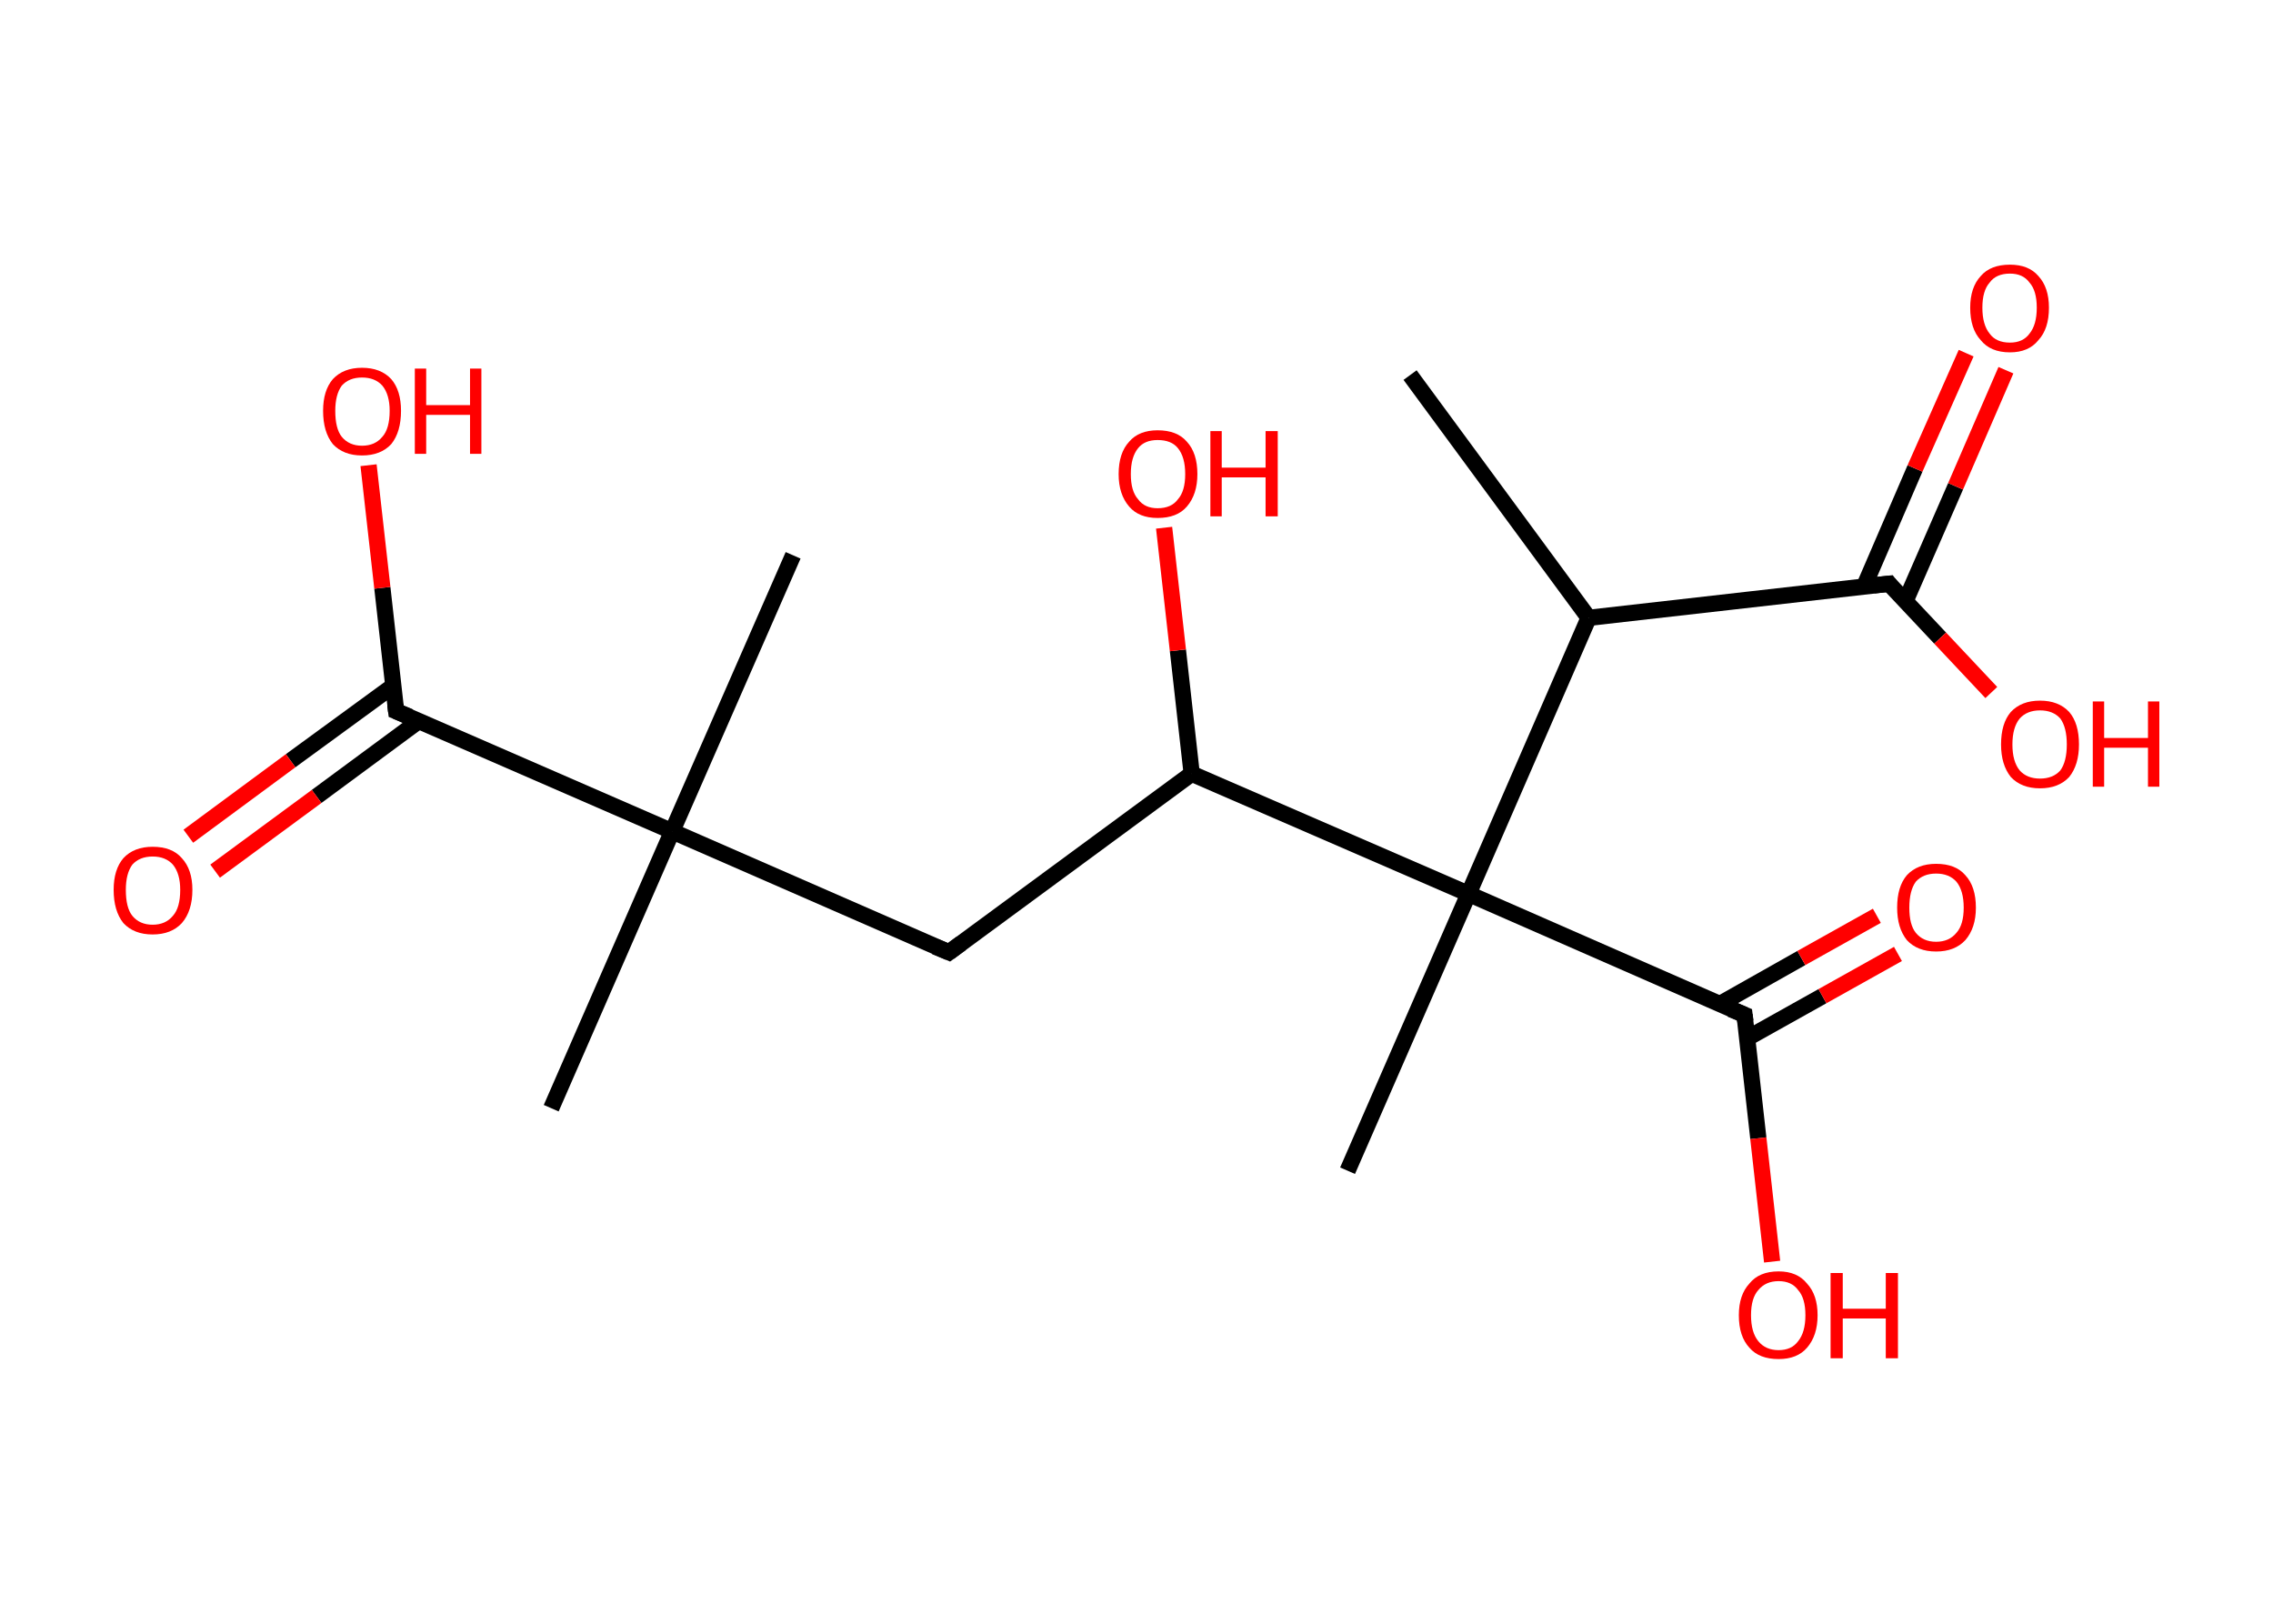 <?xml version='1.0' encoding='ASCII' standalone='yes'?>
<svg xmlns="http://www.w3.org/2000/svg" xmlns:rdkit="http://www.rdkit.org/xml" xmlns:xlink="http://www.w3.org/1999/xlink" version="1.1" baseProfile="full" xml:space="preserve" width="280px" height="200px" viewBox="0 0 280 200">
<!-- END OF HEADER -->
<rect style="opacity:1.0;fill:#FFFFFF;stroke:none" width="280.0" height="200.0" x="0.0" y="0.0"> </rect>
<path class="bond-0 atom-0 atom-1" d="M 173.7,46.2 L 195.7,76.1" style="fill:none;fill-rule:evenodd;stroke:#000000;stroke-width:2.0px;stroke-linecap:butt;stroke-linejoin:miter;stroke-opacity:1"/>
<path class="bond-1 atom-1 atom-2" d="M 195.7,76.1 L 232.7,71.9" style="fill:none;fill-rule:evenodd;stroke:#000000;stroke-width:2.0px;stroke-linecap:butt;stroke-linejoin:miter;stroke-opacity:1"/>
<path class="bond-2 atom-2 atom-3" d="M 234.7,74.1 L 240.9,59.9" style="fill:none;fill-rule:evenodd;stroke:#000000;stroke-width:2.0px;stroke-linecap:butt;stroke-linejoin:miter;stroke-opacity:1"/>
<path class="bond-2 atom-2 atom-3" d="M 240.9,59.9 L 247.1,45.6" style="fill:none;fill-rule:evenodd;stroke:#FF0000;stroke-width:2.0px;stroke-linecap:butt;stroke-linejoin:miter;stroke-opacity:1"/>
<path class="bond-2 atom-2 atom-3" d="M 229.6,72.3 L 235.9,57.7" style="fill:none;fill-rule:evenodd;stroke:#000000;stroke-width:2.0px;stroke-linecap:butt;stroke-linejoin:miter;stroke-opacity:1"/>
<path class="bond-2 atom-2 atom-3" d="M 235.9,57.7 L 242.2,43.5" style="fill:none;fill-rule:evenodd;stroke:#FF0000;stroke-width:2.0px;stroke-linecap:butt;stroke-linejoin:miter;stroke-opacity:1"/>
<path class="bond-3 atom-2 atom-4" d="M 232.7,71.9 L 239.0,78.6" style="fill:none;fill-rule:evenodd;stroke:#000000;stroke-width:2.0px;stroke-linecap:butt;stroke-linejoin:miter;stroke-opacity:1"/>
<path class="bond-3 atom-2 atom-4" d="M 239.0,78.6 L 245.3,85.3" style="fill:none;fill-rule:evenodd;stroke:#FF0000;stroke-width:2.0px;stroke-linecap:butt;stroke-linejoin:miter;stroke-opacity:1"/>
<path class="bond-4 atom-1 atom-5" d="M 195.7,76.1 L 180.9,110.1" style="fill:none;fill-rule:evenodd;stroke:#000000;stroke-width:2.0px;stroke-linecap:butt;stroke-linejoin:miter;stroke-opacity:1"/>
<path class="bond-5 atom-5 atom-6" d="M 180.9,110.1 L 166.0,144.2" style="fill:none;fill-rule:evenodd;stroke:#000000;stroke-width:2.0px;stroke-linecap:butt;stroke-linejoin:miter;stroke-opacity:1"/>
<path class="bond-6 atom-5 atom-7" d="M 180.9,110.1 L 214.9,125.0" style="fill:none;fill-rule:evenodd;stroke:#000000;stroke-width:2.0px;stroke-linecap:butt;stroke-linejoin:miter;stroke-opacity:1"/>
<path class="bond-7 atom-7 atom-8" d="M 215.2,127.9 L 224.5,122.7" style="fill:none;fill-rule:evenodd;stroke:#000000;stroke-width:2.0px;stroke-linecap:butt;stroke-linejoin:miter;stroke-opacity:1"/>
<path class="bond-7 atom-7 atom-8" d="M 224.5,122.7 L 233.8,117.5" style="fill:none;fill-rule:evenodd;stroke:#FF0000;stroke-width:2.0px;stroke-linecap:butt;stroke-linejoin:miter;stroke-opacity:1"/>
<path class="bond-7 atom-7 atom-8" d="M 211.8,123.7 L 221.9,118.0" style="fill:none;fill-rule:evenodd;stroke:#000000;stroke-width:2.0px;stroke-linecap:butt;stroke-linejoin:miter;stroke-opacity:1"/>
<path class="bond-7 atom-7 atom-8" d="M 221.9,118.0 L 231.2,112.8" style="fill:none;fill-rule:evenodd;stroke:#FF0000;stroke-width:2.0px;stroke-linecap:butt;stroke-linejoin:miter;stroke-opacity:1"/>
<path class="bond-8 atom-7 atom-9" d="M 214.9,125.0 L 216.6,140.2" style="fill:none;fill-rule:evenodd;stroke:#000000;stroke-width:2.0px;stroke-linecap:butt;stroke-linejoin:miter;stroke-opacity:1"/>
<path class="bond-8 atom-7 atom-9" d="M 216.6,140.2 L 218.3,155.4" style="fill:none;fill-rule:evenodd;stroke:#FF0000;stroke-width:2.0px;stroke-linecap:butt;stroke-linejoin:miter;stroke-opacity:1"/>
<path class="bond-9 atom-5 atom-10" d="M 180.9,110.1 L 146.8,95.3" style="fill:none;fill-rule:evenodd;stroke:#000000;stroke-width:2.0px;stroke-linecap:butt;stroke-linejoin:miter;stroke-opacity:1"/>
<path class="bond-10 atom-10 atom-11" d="M 146.8,95.3 L 145.1,80.1" style="fill:none;fill-rule:evenodd;stroke:#000000;stroke-width:2.0px;stroke-linecap:butt;stroke-linejoin:miter;stroke-opacity:1"/>
<path class="bond-10 atom-10 atom-11" d="M 145.1,80.1 L 143.4,65.0" style="fill:none;fill-rule:evenodd;stroke:#FF0000;stroke-width:2.0px;stroke-linecap:butt;stroke-linejoin:miter;stroke-opacity:1"/>
<path class="bond-11 atom-10 atom-12" d="M 146.8,95.3 L 116.9,117.3" style="fill:none;fill-rule:evenodd;stroke:#000000;stroke-width:2.0px;stroke-linecap:butt;stroke-linejoin:miter;stroke-opacity:1"/>
<path class="bond-12 atom-12 atom-13" d="M 116.9,117.3 L 82.8,102.4" style="fill:none;fill-rule:evenodd;stroke:#000000;stroke-width:2.0px;stroke-linecap:butt;stroke-linejoin:miter;stroke-opacity:1"/>
<path class="bond-13 atom-13 atom-14" d="M 82.8,102.4 L 97.7,68.4" style="fill:none;fill-rule:evenodd;stroke:#000000;stroke-width:2.0px;stroke-linecap:butt;stroke-linejoin:miter;stroke-opacity:1"/>
<path class="bond-14 atom-13 atom-15" d="M 82.8,102.4 L 67.9,136.5" style="fill:none;fill-rule:evenodd;stroke:#000000;stroke-width:2.0px;stroke-linecap:butt;stroke-linejoin:miter;stroke-opacity:1"/>
<path class="bond-15 atom-13 atom-16" d="M 82.8,102.4 L 48.8,87.6" style="fill:none;fill-rule:evenodd;stroke:#000000;stroke-width:2.0px;stroke-linecap:butt;stroke-linejoin:miter;stroke-opacity:1"/>
<path class="bond-16 atom-16 atom-17" d="M 48.4,84.5 L 35.8,93.7" style="fill:none;fill-rule:evenodd;stroke:#000000;stroke-width:2.0px;stroke-linecap:butt;stroke-linejoin:miter;stroke-opacity:1"/>
<path class="bond-16 atom-16 atom-17" d="M 35.8,93.7 L 23.2,103.0" style="fill:none;fill-rule:evenodd;stroke:#FF0000;stroke-width:2.0px;stroke-linecap:butt;stroke-linejoin:miter;stroke-opacity:1"/>
<path class="bond-16 atom-16 atom-17" d="M 51.6,88.8 L 39.0,98.1" style="fill:none;fill-rule:evenodd;stroke:#000000;stroke-width:2.0px;stroke-linecap:butt;stroke-linejoin:miter;stroke-opacity:1"/>
<path class="bond-16 atom-16 atom-17" d="M 39.0,98.1 L 26.5,107.3" style="fill:none;fill-rule:evenodd;stroke:#FF0000;stroke-width:2.0px;stroke-linecap:butt;stroke-linejoin:miter;stroke-opacity:1"/>
<path class="bond-17 atom-16 atom-18" d="M 48.8,87.6 L 47.1,72.4" style="fill:none;fill-rule:evenodd;stroke:#000000;stroke-width:2.0px;stroke-linecap:butt;stroke-linejoin:miter;stroke-opacity:1"/>
<path class="bond-17 atom-16 atom-18" d="M 47.1,72.4 L 45.4,57.3" style="fill:none;fill-rule:evenodd;stroke:#FF0000;stroke-width:2.0px;stroke-linecap:butt;stroke-linejoin:miter;stroke-opacity:1"/>
<path d="M 230.8,72.1 L 232.7,71.9 L 233.0,72.3" style="fill:none;stroke:#000000;stroke-width:2.0px;stroke-linecap:butt;stroke-linejoin:miter;stroke-opacity:1;"/>
<path d="M 213.2,124.3 L 214.9,125.0 L 215.0,125.8" style="fill:none;stroke:#000000;stroke-width:2.0px;stroke-linecap:butt;stroke-linejoin:miter;stroke-opacity:1;"/>
<path d="M 118.4,116.2 L 116.9,117.3 L 115.2,116.6" style="fill:none;stroke:#000000;stroke-width:2.0px;stroke-linecap:butt;stroke-linejoin:miter;stroke-opacity:1;"/>
<path d="M 50.5,88.3 L 48.8,87.6 L 48.7,86.8" style="fill:none;stroke:#000000;stroke-width:2.0px;stroke-linecap:butt;stroke-linejoin:miter;stroke-opacity:1;"/>
<path class="atom-3" d="M 242.7 37.9 Q 242.7 35.4, 244.0 34.0 Q 245.2 32.6, 247.6 32.6 Q 249.9 32.6, 251.1 34.0 Q 252.4 35.4, 252.4 37.9 Q 252.4 40.5, 251.1 41.9 Q 249.9 43.4, 247.6 43.4 Q 245.2 43.4, 244.0 41.9 Q 242.7 40.5, 242.7 37.9 M 247.6 42.2 Q 249.2 42.2, 250.0 41.1 Q 250.9 40.0, 250.9 37.9 Q 250.9 35.8, 250.0 34.8 Q 249.2 33.7, 247.6 33.7 Q 245.9 33.7, 245.1 34.8 Q 244.2 35.8, 244.2 37.9 Q 244.2 40.0, 245.1 41.1 Q 245.9 42.2, 247.6 42.2 " fill="#FF0000"/>
<path class="atom-4" d="M 246.5 91.7 Q 246.5 89.1, 247.7 87.7 Q 249.0 86.3, 251.3 86.3 Q 253.6 86.3, 254.9 87.7 Q 256.1 89.1, 256.1 91.7 Q 256.1 94.2, 254.9 95.7 Q 253.6 97.1, 251.3 97.1 Q 249.0 97.1, 247.7 95.7 Q 246.5 94.2, 246.5 91.7 M 251.3 95.9 Q 252.9 95.9, 253.8 94.9 Q 254.6 93.8, 254.6 91.7 Q 254.6 89.6, 253.8 88.5 Q 252.9 87.5, 251.3 87.5 Q 249.7 87.5, 248.8 88.5 Q 247.9 89.6, 247.9 91.7 Q 247.9 93.8, 248.8 94.9 Q 249.7 95.9, 251.3 95.9 " fill="#FF0000"/>
<path class="atom-4" d="M 257.8 86.4 L 259.2 86.4 L 259.2 90.9 L 264.6 90.9 L 264.6 86.4 L 266.0 86.4 L 266.0 96.9 L 264.6 96.9 L 264.6 92.1 L 259.2 92.1 L 259.2 96.9 L 257.8 96.9 L 257.8 86.4 " fill="#FF0000"/>
<path class="atom-8" d="M 233.7 111.8 Q 233.7 109.2, 234.9 107.8 Q 236.2 106.4, 238.5 106.4 Q 240.9 106.4, 242.1 107.8 Q 243.4 109.2, 243.4 111.8 Q 243.4 114.3, 242.1 115.8 Q 240.8 117.2, 238.5 117.2 Q 236.2 117.2, 234.9 115.8 Q 233.7 114.3, 233.7 111.8 M 238.5 116.0 Q 240.1 116.0, 241.0 114.9 Q 241.9 113.9, 241.9 111.8 Q 241.9 109.7, 241.0 108.6 Q 240.1 107.6, 238.5 107.6 Q 236.9 107.6, 236.0 108.6 Q 235.2 109.7, 235.2 111.8 Q 235.2 113.9, 236.0 114.9 Q 236.9 116.0, 238.5 116.0 " fill="#FF0000"/>
<path class="atom-9" d="M 214.2 162.0 Q 214.2 159.5, 215.5 158.1 Q 216.7 156.6, 219.1 156.6 Q 221.4 156.6, 222.6 158.1 Q 223.9 159.5, 223.9 162.0 Q 223.9 164.5, 222.6 166.0 Q 221.4 167.4, 219.1 167.4 Q 216.7 167.4, 215.5 166.0 Q 214.2 164.6, 214.2 162.0 M 219.1 166.3 Q 220.7 166.3, 221.5 165.2 Q 222.4 164.1, 222.4 162.0 Q 222.4 159.9, 221.5 158.9 Q 220.7 157.8, 219.1 157.8 Q 217.5 157.8, 216.6 158.9 Q 215.7 159.9, 215.7 162.0 Q 215.7 164.1, 216.6 165.2 Q 217.5 166.3, 219.1 166.3 " fill="#FF0000"/>
<path class="atom-9" d="M 225.5 156.8 L 227.0 156.8 L 227.0 161.2 L 232.3 161.2 L 232.3 156.8 L 233.8 156.8 L 233.8 167.3 L 232.3 167.3 L 232.3 162.4 L 227.0 162.4 L 227.0 167.3 L 225.5 167.3 L 225.5 156.8 " fill="#FF0000"/>
<path class="atom-11" d="M 137.8 58.4 Q 137.8 55.8, 139.1 54.4 Q 140.3 53.0, 142.6 53.0 Q 145.0 53.0, 146.2 54.4 Q 147.5 55.8, 147.5 58.4 Q 147.5 60.9, 146.2 62.4 Q 145.0 63.8, 142.6 63.8 Q 140.3 63.8, 139.1 62.4 Q 137.8 60.9, 137.8 58.4 M 142.6 62.6 Q 144.3 62.6, 145.1 61.5 Q 146.0 60.5, 146.0 58.4 Q 146.0 56.3, 145.1 55.2 Q 144.3 54.2, 142.6 54.2 Q 141.0 54.2, 140.2 55.2 Q 139.3 56.3, 139.3 58.4 Q 139.3 60.5, 140.2 61.5 Q 141.0 62.6, 142.6 62.6 " fill="#FF0000"/>
<path class="atom-11" d="M 149.1 53.1 L 150.5 53.1 L 150.5 57.6 L 155.9 57.6 L 155.9 53.1 L 157.4 53.1 L 157.4 63.6 L 155.9 63.6 L 155.9 58.8 L 150.5 58.8 L 150.5 63.6 L 149.1 63.6 L 149.1 53.1 " fill="#FF0000"/>
<path class="atom-17" d="M 14.0 109.6 Q 14.0 107.1, 15.2 105.7 Q 16.5 104.3, 18.8 104.3 Q 21.2 104.3, 22.4 105.7 Q 23.7 107.1, 23.7 109.6 Q 23.7 112.2, 22.4 113.7 Q 21.1 115.1, 18.8 115.1 Q 16.5 115.1, 15.2 113.7 Q 14.0 112.2, 14.0 109.6 M 18.8 113.9 Q 20.4 113.9, 21.3 112.8 Q 22.2 111.8, 22.2 109.6 Q 22.2 107.6, 21.3 106.5 Q 20.4 105.5, 18.8 105.5 Q 17.2 105.5, 16.3 106.5 Q 15.5 107.6, 15.5 109.6 Q 15.5 111.8, 16.3 112.8 Q 17.2 113.9, 18.8 113.9 " fill="#FF0000"/>
<path class="atom-18" d="M 39.8 50.6 Q 39.8 48.1, 41.0 46.7 Q 42.3 45.3, 44.6 45.3 Q 46.9 45.3, 48.2 46.7 Q 49.4 48.1, 49.4 50.6 Q 49.4 53.2, 48.2 54.7 Q 46.9 56.1, 44.6 56.1 Q 42.3 56.1, 41.0 54.7 Q 39.8 53.2, 39.8 50.6 M 44.6 54.9 Q 46.2 54.9, 47.1 53.8 Q 48.0 52.8, 48.0 50.6 Q 48.0 48.6, 47.1 47.5 Q 46.2 46.5, 44.6 46.5 Q 43.0 46.5, 42.1 47.5 Q 41.3 48.6, 41.3 50.6 Q 41.3 52.8, 42.1 53.8 Q 43.0 54.9, 44.6 54.9 " fill="#FF0000"/>
<path class="atom-18" d="M 51.1 45.4 L 52.5 45.4 L 52.5 49.9 L 57.9 49.9 L 57.9 45.4 L 59.3 45.4 L 59.3 55.9 L 57.9 55.9 L 57.9 51.1 L 52.5 51.1 L 52.5 55.9 L 51.1 55.9 L 51.1 45.4 " fill="#FF0000"/>
</svg>
